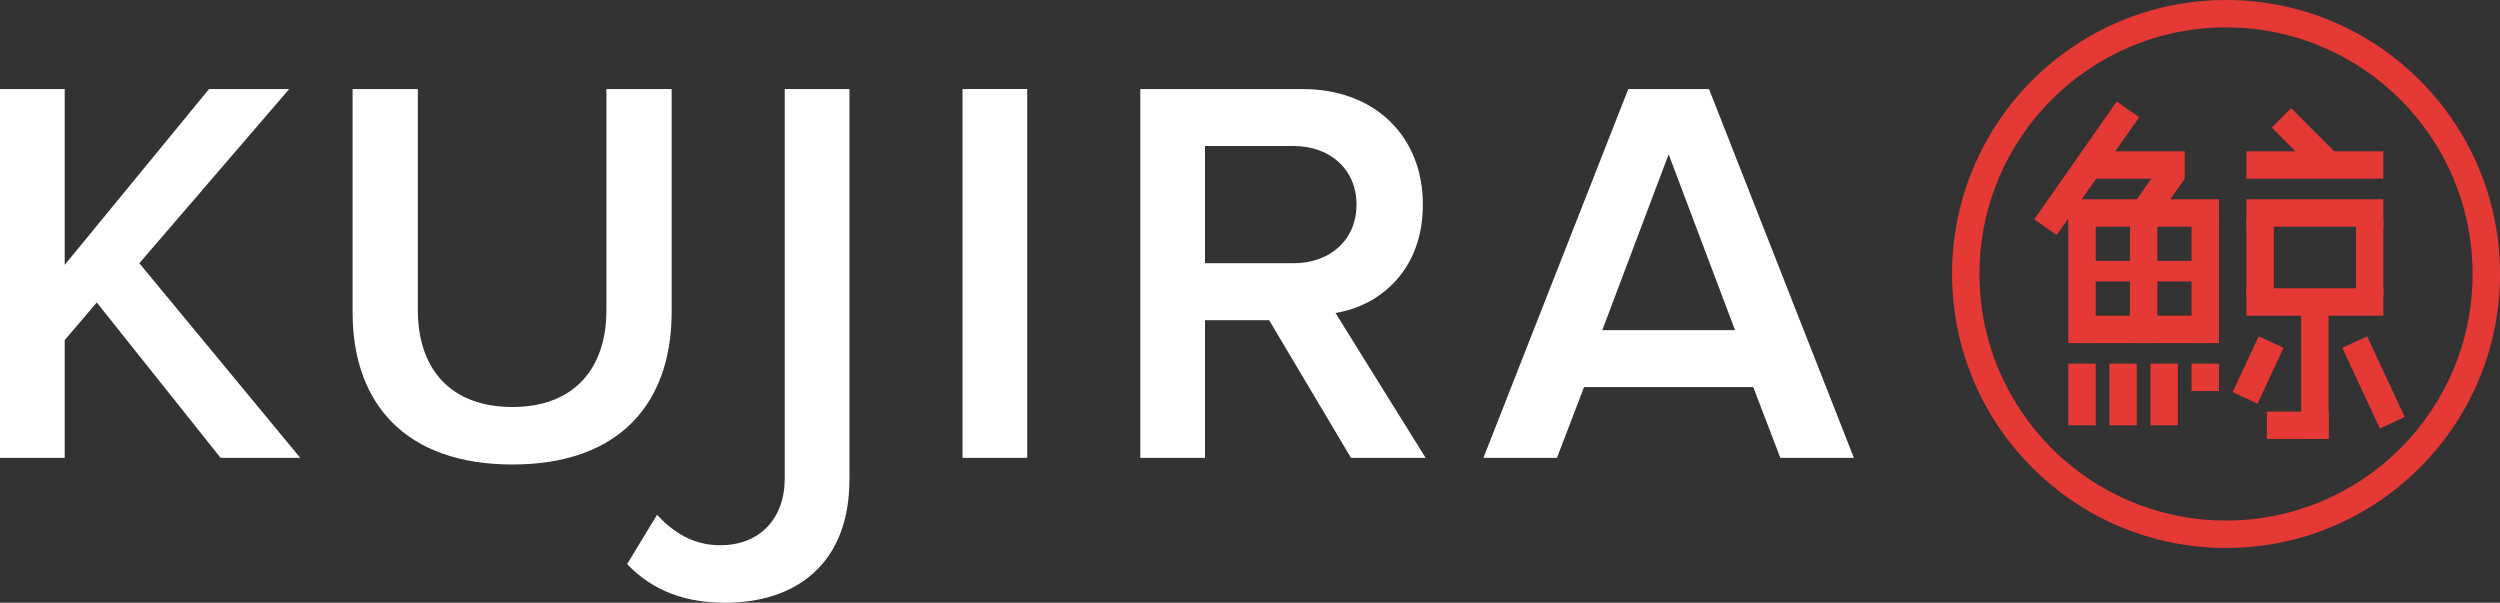 <?xml version="1.0" encoding="UTF-8"?>
<svg width="365px" height="88px" viewBox="0 0 365 88" version="1.1" xmlns="http://www.w3.org/2000/svg" xmlns:xlink="http://www.w3.org/1999/xlink">
    <rect x="0" y="0" width="365" height="88" fill="#333333" stroke="none"/>
    <title>kujira-chain square</title>
    <g id="kujira-chain-square" stroke="none" stroke-width="1" fill="none" fill-rule="evenodd">
        <g id="kujira" transform="translate(-0, 13)" fill="#FFFFFF" fill-rule="nonzero">
            <polygon id="Path" points="9.446 53.848 9.446 36.652 14.128 31.163 32.212 53.848 43.837 53.848 20.344 25.431 42.223 0 30.517 0 9.446 25.673 9.446 0 0 0 0 53.848"></polygon>
            <path d="M74.812,54.817 C90.393,54.817 98.062,45.936 98.062,32.535 L98.062,0 L88.536,0 L88.536,32.293 C88.536,40.85 83.773,46.421 74.812,46.421 C65.77,46.421 61.006,40.85 61.006,32.293 L61.006,0 L51.48,0 L51.48,32.616 C51.48,45.856 59.15,54.817 74.812,54.817 Z" id="Path"></path>
            <path d="M105.854,75 C116.269,75 124.019,69.268 124.019,56.997 L124.019,0 L114.573,0 L114.573,56.835 C114.573,62.729 110.94,66.604 105.128,66.604 C101.01,66.604 98.104,64.505 95.924,62.164 L91.565,69.349 C95.359,73.385 100.284,75 105.854,75 Z" id="Path"></path>
            <polygon id="Path" points="149.974 53.848 149.974 0 140.529 0 140.529 53.848"></polygon>
            <path d="M190.138,0 C200.795,0 207.738,6.943 207.738,16.873 C207.738,26.48 201.441,31.647 194.982,32.696 L208.142,53.848 L197.243,53.848 L185.294,33.746 L175.93,33.746 L175.93,53.848 L166.484,53.848 L166.484,0 Z M188.847,8.315 L175.93,8.315 L175.93,25.431 L188.847,25.431 C194.175,25.431 198.05,22.04 198.05,16.873 C198.05,11.706 194.175,8.315 188.847,8.315 Z" id="Combined-Shape"></path>
            <path d="M249.517,0 L270.669,53.848 L259.931,53.848 L255.975,43.515 L231.271,43.515 L227.315,53.848 L216.578,53.848 L237.73,0 L249.517,0 Z M243.623,9.526 L233.936,35.199 L253.311,35.199 L243.623,9.526 Z" id="Combined-Shape"></path>
        </g>
        <path d="M325,0 C347.091,0 365,17.909 365,40 C365,62.091 347.091,80 325,80 C302.909,80 285,62.091 285,40 C285,17.909 302.909,0 325,0 Z M325,4 C305.118,4 289,20.118 289,40 C289,59.882 305.118,76 325,76 C344.882,76 361,59.882 361,40 C361,20.118 344.882,4 325,4 Z" id="Oval-Copy-4" fill="#E53935" fill-rule="nonzero"></path>
        <g id="Group-Copy-2" transform="translate(297, 14.819)" fill="#E53935">
            <rect id="Rectangle" x="4.969" y="14.271" width="22" height="4"></rect>
            <rect id="Rectangle-Copy-5" x="30.969" y="14.271" width="20" height="4"></rect>
            <rect id="Rectangle-Copy-9" x="30.969" y="7.271" width="20" height="4"></rect>
            <rect id="Rectangle-Copy-11" x="8.969" y="7.271" width="13" height="4"></rect>
            <rect id="Rectangle-Copy-10" transform="translate(39.273, 5.574) rotate(-315) translate(-39.273, -5.574)" x="34.772" y="3.574" width="9" height="4"></rect>
            <rect id="Rectangle-Copy-14" transform="translate(18.037, 13.395) rotate(125) translate(-18.037, -13.395)" x="14.037" y="11.395" width="8" height="4"></rect>
            <rect id="Rectangle-Copy-13" transform="translate(7.661, 9.748) rotate(125) translate(-7.661, -9.748)" x="-2.839" y="7.748" width="21" height="4"></rect>
            <rect id="Rectangle-Copy-15" transform="translate(32.684, 39.195) rotate(115) translate(-32.684, -39.195)" x="28.184" y="37.195" width="9" height="4"></rect>
            <rect id="Rectangle-Copy-16" transform="translate(49.529, 41.007) scale(-1, 1) rotate(115) translate(-49.529, -41.007)" x="43.029" y="39.007" width="13" height="4"></rect>
            <rect id="Rectangle-Copy-6" x="30.969" y="27.271" width="20" height="4"></rect>
            <rect id="Rectangle-Copy-17" x="33.969" y="45.271" width="9" height="4"></rect>
            <rect id="Rectangle-Copy" x="5.969" y="31.271" width="20" height="4"></rect>
            <rect id="Rectangle-Copy-4" x="6.969" y="23.271" width="18" height="3"></rect>
            <rect id="Rectangle" x="4.969" y="17.271" width="4" height="18"></rect>
            <rect id="Rectangle-Copy-2" x="13.969" y="17.271" width="4" height="18"></rect>
            <rect id="Rectangle-Copy-7" x="30.969" y="17.271" width="4" height="11"></rect>
            <rect id="Rectangle-Copy-12" x="38.969" y="29.271" width="4" height="20"></rect>
            <rect id="Rectangle-Copy-18" x="4.969" y="38.271" width="4" height="9"></rect>
            <rect id="Rectangle-Copy-19" x="10.969" y="38.271" width="4" height="9"></rect>
            <rect id="Rectangle-Copy-20" x="16.969" y="38.271" width="4" height="9"></rect>
            <rect id="Rectangle-Copy-21" x="22.969" y="38.271" width="4" height="4"></rect>
            <rect id="Rectangle-Copy-8" x="46.969" y="17.271" width="4" height="11"></rect>
            <rect id="Rectangle-Copy-3" x="22.969" y="17.271" width="4" height="18"></rect>
        </g>
    </g>
</svg>
